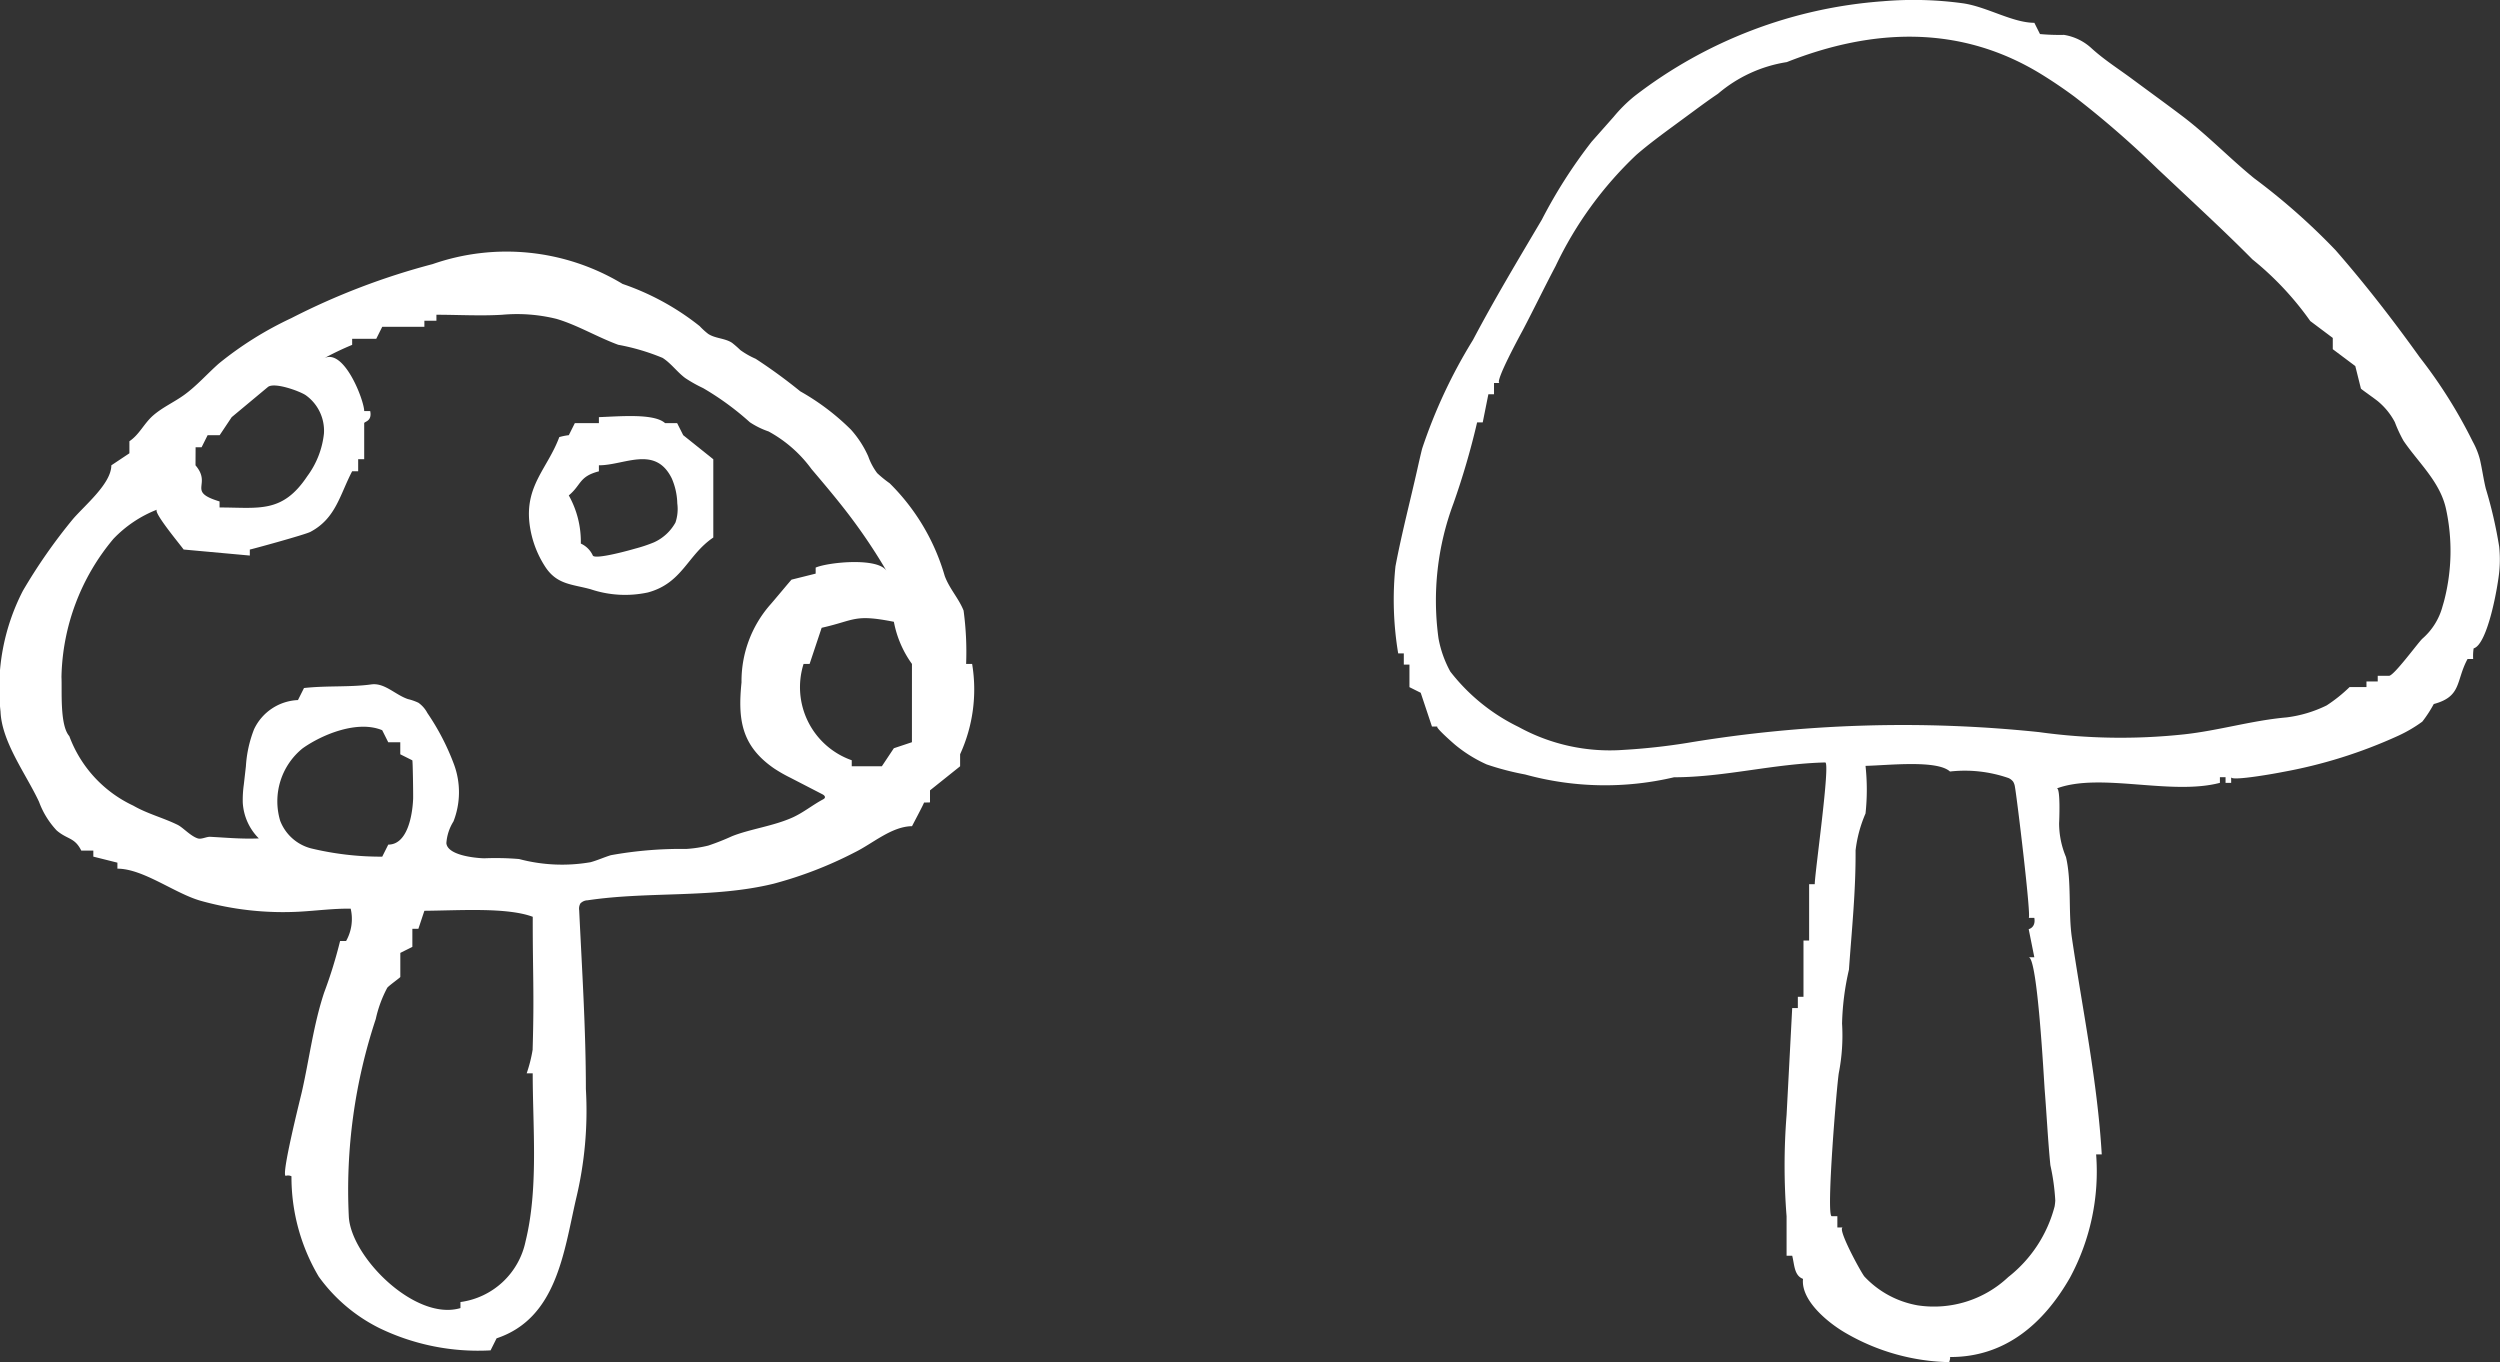 <svg id="きのこ" xmlns="http://www.w3.org/2000/svg" width="109" height="59.393" viewBox="0 0 109 59.393">
  <rect x="0" y="0" width="109" height="59.393" fill="#333333" stroke="none"/>
  <g id="きのこ-2" data-name="きのこ" transform="translate(-4501.699 -2035.764)">
    <path id="パス_28408" data-name="パス 28408" d="M4711.915,2274a19.189,19.189,0,0,0-.585-2.536c-.1-.415-.157-.839-.252-1.254a3.319,3.319,0,0,0-.315-.787,21.354,21.354,0,0,0-2.306-3.67c-1.155-1.613-2.372-3.185-3.674-4.676a28.248,28.248,0,0,0-3.555-3.14c-1.062-.866-2.029-1.875-3.118-2.7-.715-.541-1.442-1.067-2.162-1.6-.608-.453-1.224-.839-1.789-1.348a2.308,2.308,0,0,0-1.216-.6,9.4,9.4,0,0,1-1.048-.036q-.124-.246-.246-.491c-.946,0-2.062-.694-3.1-.848a15.754,15.754,0,0,0-3.508-.091,20.1,20.1,0,0,0-10.825,4.136,6.427,6.427,0,0,0-.907.9l-.965,1.09a21.763,21.763,0,0,0-2.171,3.4c-1.024,1.732-2.06,3.459-3,5.24a22.62,22.62,0,0,0-2.219,4.746c-.074.3-.142.6-.209.9-.316,1.406-.685,2.81-.952,4.226a14.2,14.2,0,0,0,.119,3.794h.245v.491h.246v.982l.491.245.491,1.473h.245c-.153,0,.731.769.77.8a6.031,6.031,0,0,0,1.37.851,11.985,11.985,0,0,0,1.676.438,13.118,13.118,0,0,0,6.493.122c2.192,0,4.32-.589,6.591-.646.236-.006-.456,4.825-.456,5.309h-.245v2.454h-.246v2.454h-.246v.491h-.246q-.122,2.332-.245,4.663a28.063,28.063,0,0,0,0,4.417v1.718h.245c.1.391.083.865.471,1.01-.1.969,1.15,1.96,1.9,2.383a9.346,9.346,0,0,0,4.475,1.247c0-.008.073-.222.024-.223,2.393.014,4.084-1.439,5.237-3.452a9.743,9.743,0,0,0,1.144-5.383h.245c-.186-3.17-.833-6.277-1.3-9.433-.166-1.125-.007-2.458-.259-3.531a3.8,3.8,0,0,1-.3-1.474c.008-.119.066-1.58-.105-1.516,1.9-.709,4.977.317,7.116-.245v-.246h.246v.246h.245v-.246c0,.191,2.091-.193,2.219-.222a21.171,21.171,0,0,0,5.06-1.583,6.03,6.03,0,0,0,1.054-.617,5.434,5.434,0,0,0,.5-.768c1.23-.331.954-1,1.473-1.963h.245a2.135,2.135,0,0,1,.021-.464c.616-.171,1.069-2.749,1.122-3.406A5.4,5.4,0,0,0,4711.915,2274Zm-19.381,28.761a5.756,5.756,0,0,1-2.023,3.087,4.723,4.723,0,0,1-3.945,1.234,4.169,4.169,0,0,1-2.324-1.254c-.122-.131-1.229-2.143-.937-2.143h-.245v-.491h-.246c-.251,0,.212-5.609.307-6.232a8.559,8.559,0,0,0,.144-2.167,11.517,11.517,0,0,1,.3-2.349c.124-1.76.3-3.406.289-5.2a5.667,5.667,0,0,1,.434-1.61,9.733,9.733,0,0,0,0-2.076c1.01-.025,3.121-.267,3.682.246a5.81,5.81,0,0,1,2.555.286.526.526,0,0,1,.2.157.592.592,0,0,1,.077.226c.079.408.724,5.713.6,5.713h.246c.072.427-.246.491-.246.491l.246,1.227h-.246c.388,0,.664,5.371.7,5.816.086,1.081.139,2.168.245,3.248a9.387,9.387,0,0,1,.214,1.541C4692.557,2302.593,4692.547,2302.677,4692.534,2302.759Zm16.993-26.443q-.036.138-.078.274a2.834,2.834,0,0,1-.887,1.426c-.211.206-1.236,1.616-1.451,1.616h-.491v.245h-.491v.245h-.736a6.573,6.573,0,0,1-1,.8,5.482,5.482,0,0,1-1.75.523c-1.507.132-2.968.578-4.488.741a25.906,25.906,0,0,1-6.3-.1,57.075,57.075,0,0,0-15.358.474,27.28,27.28,0,0,1-2.746.3,8.257,8.257,0,0,1-4.592-1,8.411,8.411,0,0,1-2.975-2.414,4.792,4.792,0,0,1-.514-1.447,12.093,12.093,0,0,1,.654-5.89,33.317,33.317,0,0,0,1.029-3.527h.245q.123-.613.246-1.227h.246v-.491h.245c-.251,0,.969-2.224,1.019-2.319.483-.922.936-1.859,1.422-2.78a16.256,16.256,0,0,1,3.522-4.849c.528-.457,1.091-.871,1.653-1.285l.843-.62c.35-.258.7-.515,1.061-.757a6.056,6.056,0,0,1,3-1.38c3.747-1.481,7.587-1.647,11.134.551q.728.451,1.417.962a41.239,41.239,0,0,1,3.607,3.134l1.4,1.314c.925.869,1.851,1.737,2.743,2.64a13.325,13.325,0,0,1,2.523,2.689l.981.736v.491l.982.736q.123.491.245.982c.007.025.683.493.781.587a2.962,2.962,0,0,1,.7.88,5.851,5.851,0,0,0,.377.81c.654.963,1.605,1.791,1.857,2.993A8.627,8.627,0,0,1,4709.527,2276.316Z" transform="translate(-101.252 -214.404)" fill="#fff" fill-rule="evenodd"/>
    <g id="きのこ-3" data-name="きのこ" transform="translate(4501.699 2046.764)">
      <path id="パス_28409" data-name="パス 28409" d="M4574.425,1998.749v-.525l1.313-1.05v-.525a6.794,6.794,0,0,0,.524-3.937H4576a13.489,13.489,0,0,0-.111-2.328c-.21-.53-.613-.945-.822-1.509a9.312,9.312,0,0,0-2.4-4.04,5.06,5.06,0,0,1-.545-.443,2.705,2.705,0,0,1-.39-.732,4.445,4.445,0,0,0-.753-1.163,10.318,10.318,0,0,0-2.21-1.671,23.085,23.085,0,0,0-1.945-1.419,3.548,3.548,0,0,1-.667-.379,4.6,4.6,0,0,0-.363-.317c-.311-.206-.73-.184-1.041-.39a3.129,3.129,0,0,1-.37-.338,11.208,11.208,0,0,0-3.36-1.839,9.789,9.789,0,0,0-8.284-.865,30.424,30.424,0,0,0-6.167,2.359,15.183,15.183,0,0,0-3.155,1.977c-.51.451-.96.97-1.512,1.369-.433.313-.941.538-1.346.89s-.6.832-1.04,1.128v.525l-.788.525c0,.784-1.123,1.712-1.657,2.323a23.8,23.8,0,0,0-2.2,3.149,9.271,9.271,0,0,0-.974,5.267c.057,1.337,1.119,2.729,1.679,3.933a3.679,3.679,0,0,0,.768,1.247c.475.407.781.294,1.074.879h.525v.263l1.05.263v.262c1.125,0,2.5,1.08,3.63,1.4a13.311,13.311,0,0,0,4.309.475c.743-.041,1.491-.142,2.232-.131a1.964,1.964,0,0,1-.2,1.41h-.262a19.894,19.894,0,0,1-.694,2.244c-.471,1.417-.649,2.913-.976,4.345-.06.262-.93,3.714-.693,3.648a.332.332,0,0,1,.243.021,8.514,8.514,0,0,0,1.188,4.373,7.207,7.207,0,0,0,2.647,2.247,9.884,9.884,0,0,0,4.846.97l.262-.525c2.608-.869,2.927-3.721,3.458-6.051a16.408,16.408,0,0,0,.435-4.827c0-2.579-.169-5.209-.292-7.788a.46.46,0,0,1,.052-.293.452.452,0,0,1,.315-.139c2.687-.4,5.466-.078,8.106-.722a17.4,17.4,0,0,0,3.552-1.374c.785-.387,1.595-1.123,2.489-1.136-.034.053.546-1.029.519-1.029Zm-32.02-15.485h.262l.262-.525h.525l.525-.787,1.575-1.312c.277-.231,1.39.179,1.647.351a1.9,1.9,0,0,1,.8,1.677,3.8,3.8,0,0,1-.729,1.861c-1.087,1.632-2.11,1.361-3.822,1.361v-.263c-1.458-.442-.311-.711-1.049-1.575Zm5.021,17.486a1.975,1.975,0,0,1-1.333-1.2,2.969,2.969,0,0,1,.984-3.163c.879-.619,2.4-1.229,3.464-.786l.263.525h.525v.525l.525.263c.021.01.042,1.535.035,1.688-.033.747-.259,1.987-1.084,1.987l-.263.525A12.977,12.977,0,0,1,4547.426,2000.75Zm9.677,8.76a6.053,6.053,0,0,1-.263,1.05h.263c0,2.364.257,5.018-.312,7.328a3.36,3.36,0,0,1-2.838,2.645v.263c-1.963.587-4.779-2.225-4.868-3.994a23.667,23.667,0,0,1,1.176-8.61,5.266,5.266,0,0,1,.5-1.36c.07-.094.57-.448.57-.472v-1.05l.525-.262v-.787h.262q.132-.394.262-.787c1.543-.013,3.6-.157,4.725.262C4557.1,2006.139,4557.174,2007.059,4557.1,2009.51Zm11.343-10.11c-.833.379-1.856.506-2.647.82a10.635,10.635,0,0,1-1.039.411,5.383,5.383,0,0,1-.964.147,17.171,17.171,0,0,0-3.287.273c-.3.092-.583.223-.883.305a7.285,7.285,0,0,1-3.116-.138,12.231,12.231,0,0,0-1.526-.032c-.418-.012-1.6-.136-1.645-.661a2.041,2.041,0,0,1,.309-.946,3.5,3.5,0,0,0,.026-2.48,10.408,10.408,0,0,0-1.163-2.247,1.272,1.272,0,0,0-.391-.448,2.322,2.322,0,0,0-.458-.16c-.552-.186-1.016-.719-1.593-.64-.932.129-1.943.047-2.938.158l-.263.525a2.218,2.218,0,0,0-1.914,1.273,5.287,5.287,0,0,0-.356,1.615l-.091.8a4.785,4.785,0,0,0-.045.788,2.4,2.4,0,0,0,.7,1.556c-.746.031-1.378-.031-2.118-.07-.163-.009-.382.118-.538.071-.321-.1-.646-.475-.885-.593-.625-.308-1.314-.479-1.935-.838a5.421,5.421,0,0,1-2.787-3.03c-.423-.476-.312-1.99-.342-2.578a9.661,9.661,0,0,1,2.266-6.024,5.284,5.284,0,0,1,1.9-1.273c-.2.088,1.083,1.613,1.159,1.739l2.887.263v-.262c0,.011,2.409-.646,2.645-.772,1.108-.59,1.278-1.612,1.817-2.641h.262v-.525h.263v-1.575c.017-.072.351-.078.262-.525h-.262c0-.46-.891-2.8-1.776-2.286a12.744,12.744,0,0,1,1.251-.6v-.263h1.05l.262-.525h1.837v-.263h.525v-.262c.953,0,1.926.058,2.877,0a7.161,7.161,0,0,1,2.361.181c.9.265,1.77.79,2.687,1.128a9.563,9.563,0,0,1,1.936.572c.373.238.634.618.99.881a6,6,0,0,0,.776.436,12.31,12.31,0,0,1,2.04,1.49,3.529,3.529,0,0,0,.814.4,5.67,5.67,0,0,1,1.872,1.64c.56.661,1.12,1.322,1.644,2.011a24.514,24.514,0,0,1,1.631,2.436c-.356-.607-2.547-.387-3.093-.151v.263l-1.05.262c-.014,0-.841,1-.95,1.115a5.06,5.06,0,0,0-1.233,3.364c-.161,1.6-.021,2.761,1.424,3.755a6.4,6.4,0,0,0,.7.4l1.4.723c.059.03.127.081.111.145-.01.039-.049.062-.084.081C4569.307,1998.86,4568.907,1999.19,4568.446,1999.4Zm5.191-3.276-.788.263-.524.787h-1.312v-.263a3.376,3.376,0,0,1-2.1-4.2h.263l.525-1.575c1.473-.332,1.4-.606,3.149-.262a4.578,4.578,0,0,0,.788,1.837Z" transform="translate(-4533.877 -1974.764)" fill="#fff" fill-rule="evenodd"/>
      <path id="パス_28410" data-name="パス 28410" d="M4645.133,2007.519h-.525c-.477-.438-1.986-.293-2.887-.263v.263h-1.05l-.262.524a2.583,2.583,0,0,0-.415.083c-.506,1.364-1.516,2.12-1.292,3.819a4.431,4.431,0,0,0,.679,1.835c.512.785,1.167.756,1.983.981a4.713,4.713,0,0,0,2.494.139c1.506-.407,1.72-1.631,2.851-2.395v-3.412l-1.312-1.05Zm-1.848,5.475c-.75.214-1.736.442-1.827.3a1.046,1.046,0,0,0-.525-.525,4.124,4.124,0,0,0-.525-2.1c.551-.456.443-.827,1.313-1.05v-.263c1.117,0,2.458-.886,3.177.571a2.909,2.909,0,0,1,.241,1.092,1.845,1.845,0,0,1-.079.83,2.019,2.019,0,0,1-.938.866A6.365,6.365,0,0,1,4643.286,2012.993Z" transform="translate(-4615.609 -2000.069)" fill="#fff" fill-rule="evenodd"/>
    </g>
  </g>
</svg>
